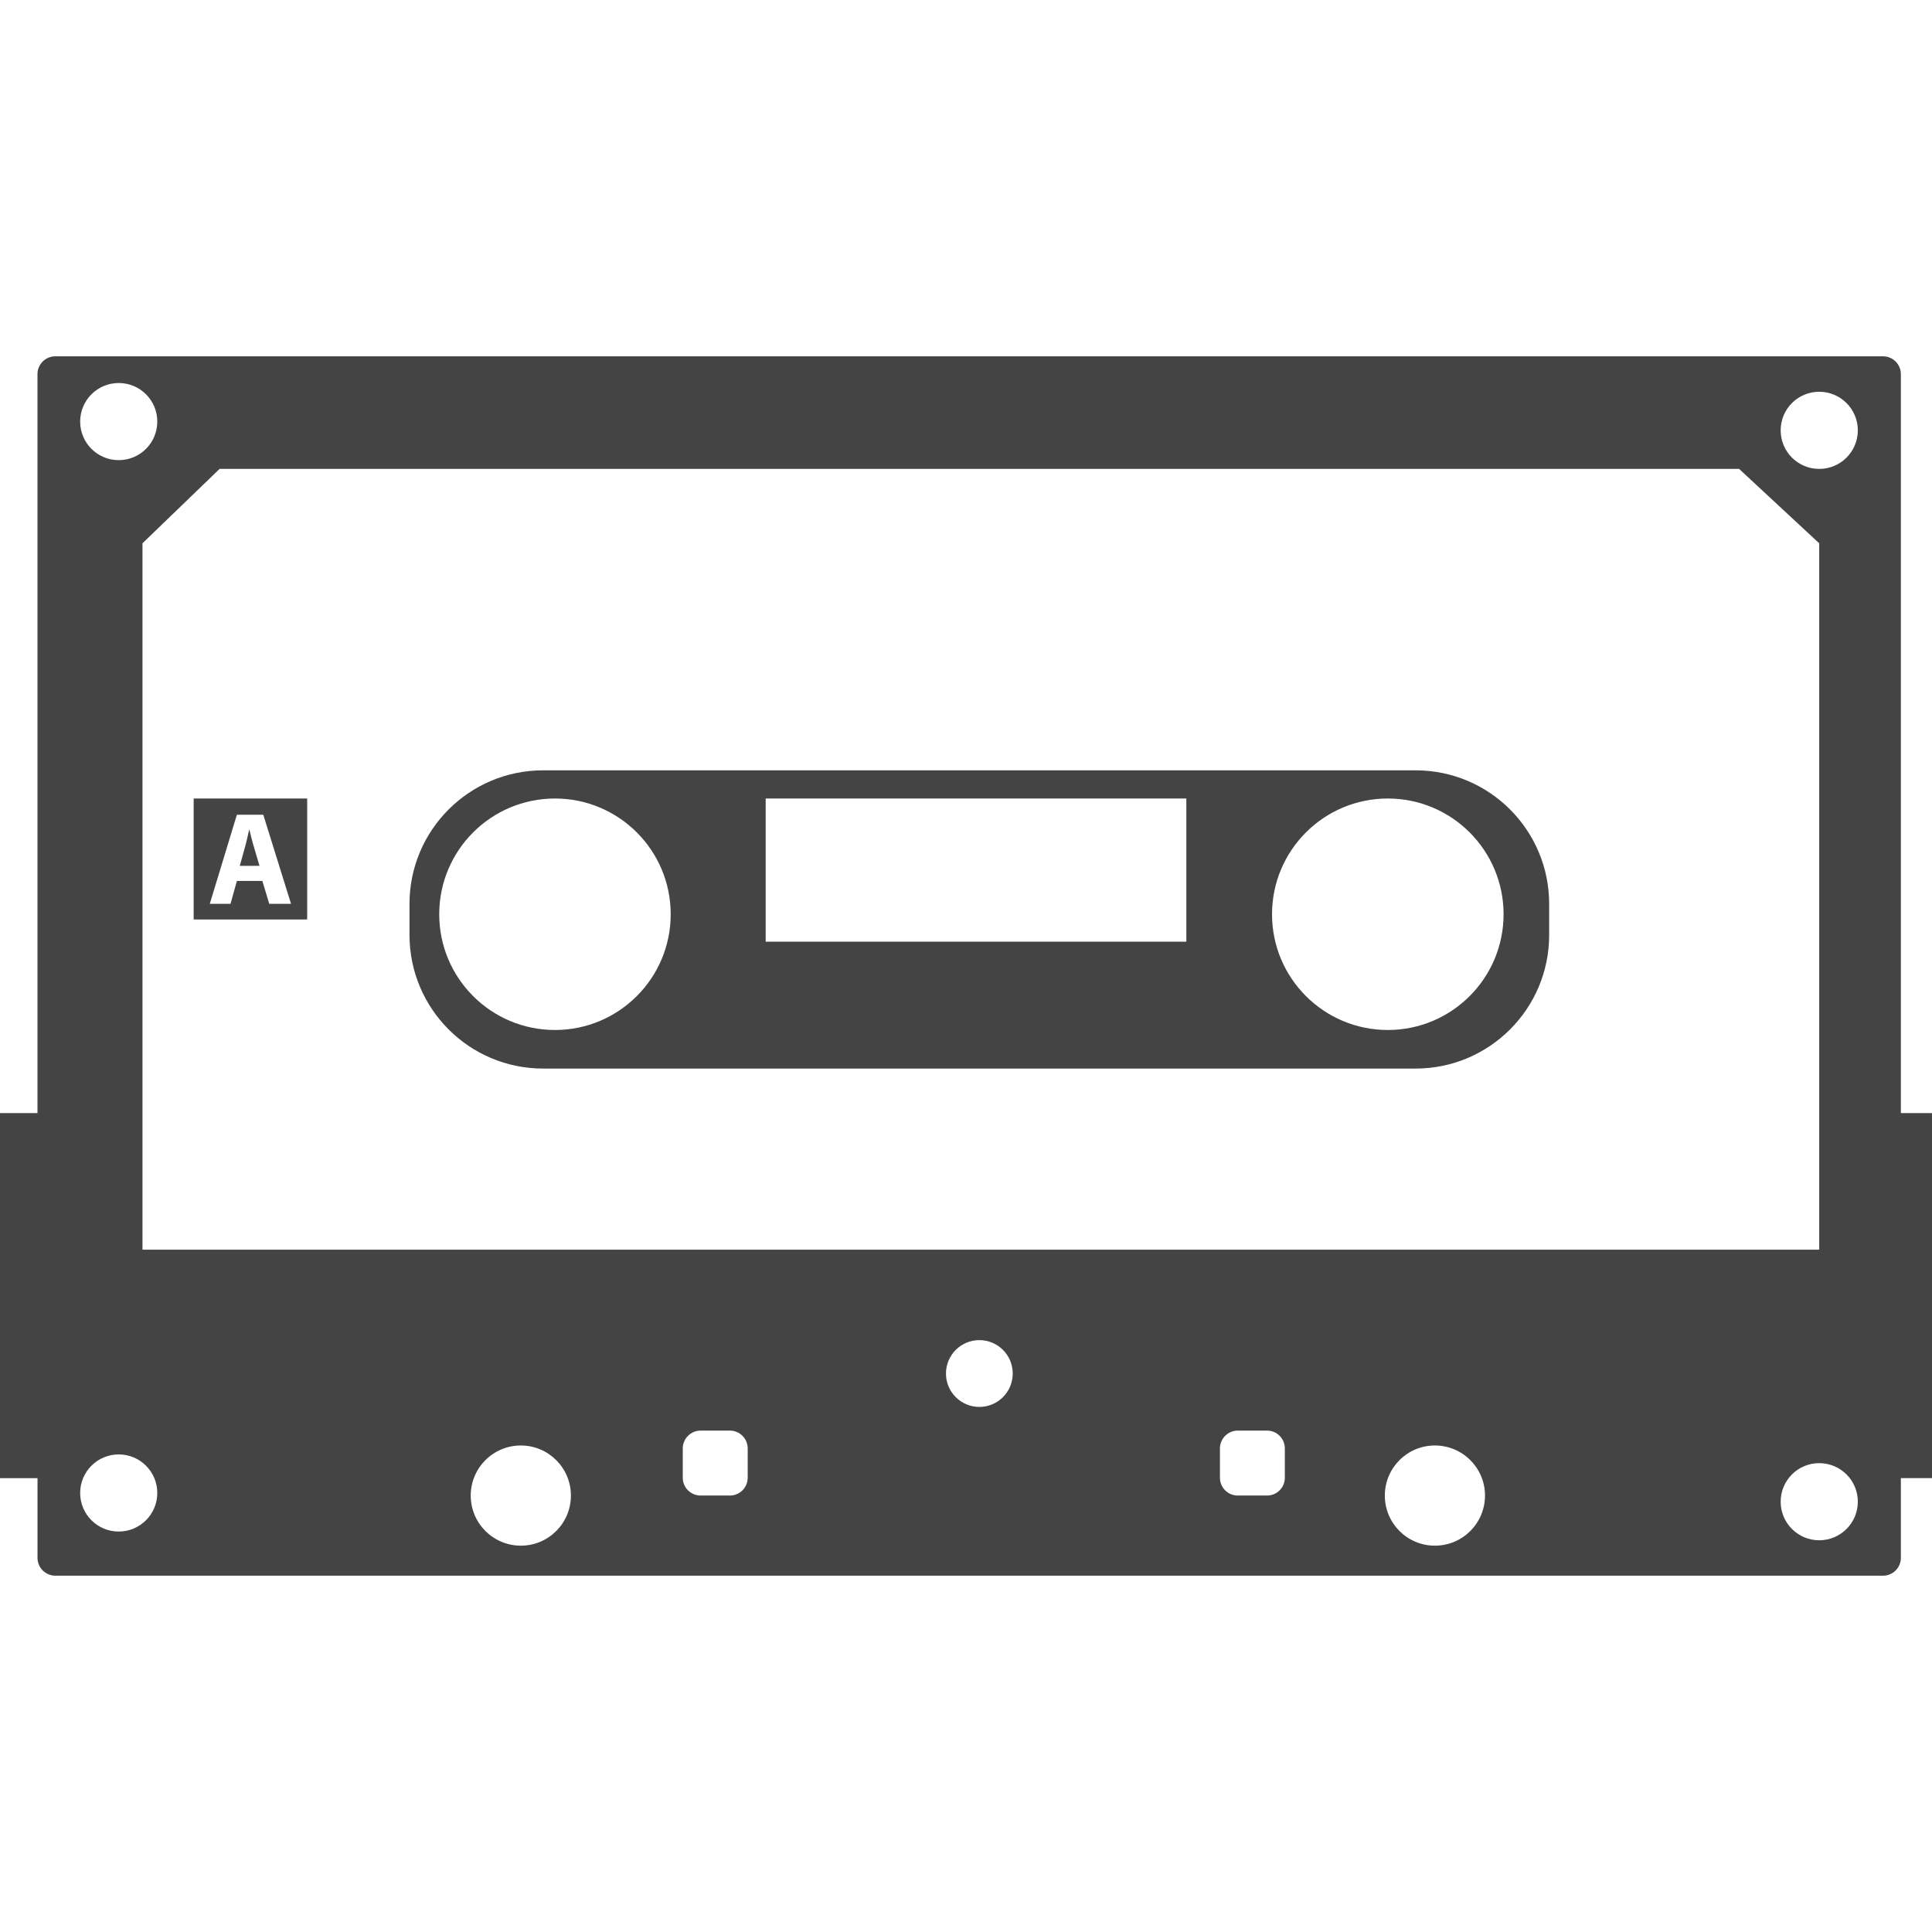 <?xml version="1.0" encoding="iso-8859-1"?>
<!-- Generator: Adobe Illustrator 16.0.0, SVG Export Plug-In . SVG Version: 6.00 Build 0)  -->
<!DOCTYPE svg PUBLIC "-//W3C//DTD SVG 1.1//EN" "http://www.w3.org/Graphics/SVG/1.1/DTD/svg11.dtd">
<svg xmlns="http://www.w3.org/2000/svg" xmlns:xlink="http://www.w3.org/1999/xlink" version="1.1" id="Capa_1" x="0px" y="0px" width="512px" height="512px" viewBox="0 0 427.843 427.843" style="enable-background:new 0 0 427.843 427.843;" xml:space="preserve">
<g>
	<path d="M120.265,236.634h193.226c16.33,0,29.57-13.24,29.57-29.571v-6.899c0-16.33-13.24-29.573-29.57-29.573H120.265   c-16.336,0-29.581,13.243-29.581,29.573v6.899C90.696,223.401,103.929,236.634,120.265,236.634z M307.328,176.831   c14.162,0,25.639,11.481,25.639,25.633c0,14.153-11.477,25.629-25.639,25.629c-14.15,0-25.636-11.469-25.636-25.629   C281.692,188.3,293.178,176.831,307.328,176.831z M169.561,176.831h93.156v31.708h-93.156V176.831z M122.896,176.831   c14.162,0,25.631,11.481,25.631,25.633c0,14.153-11.469,25.629-25.631,25.629c-14.152,0-25.629-11.469-25.629-25.629   C97.267,188.3,108.744,176.831,122.896,176.831z" fill="#444444"/>
	<path d="M55.229,183.758H55.17c-0.287,1.168-0.579,2.661-0.908,3.799l-1.162,4.182h4.362l-1.23-4.182   C55.872,186.395,55.527,184.934,55.229,183.758z" fill="#444444"/>
	<path d="M68.024,176.831H42.886v26.786h25.139V176.831z M59.625,200.148l-1.525-5.063h-5.642l-1.409,5.063h-4.591l6-19.721h5.845   l6.147,19.721H59.625z" fill="#444444"/>
	<path d="M420.946,344.998v-17.664h6.896v-80.842h-6.896V82.849c0-2.176-1.764-3.943-3.943-3.943H12.247   c-2.174,0-3.949,1.768-3.949,3.943v163.644H0v80.842h8.306v17.664c0,2.169,1.775,3.939,3.949,3.939h404.756   C419.183,348.938,420.946,347.167,420.946,344.998z M385.128,103.84l17.741,16.479v156.418H31.551V120.31l17.087-16.479h336.49   V103.84z M26.291,84.818c4.727,0,8.54,3.823,8.54,8.542s-3.813,8.54-8.54,8.54c-4.719,0-8.54-3.821-8.54-8.54   S21.572,84.818,26.291,84.818z M26.291,339.164c-4.719,0-8.54-3.827-8.54-8.54c0-4.725,3.821-8.54,8.54-8.54   c4.727,0,8.54,3.815,8.54,8.54C34.831,335.337,31.01,339.164,26.291,339.164z M115.336,342.289c-6.121,0-11.093-4.965-11.093-11.1   c0-6.116,4.972-11.085,11.093-11.085c6.125,0,11.093,4.969,11.093,11.085C126.429,337.324,121.469,342.289,115.336,342.289z    M165.577,327.25c0,2.176-1.764,3.939-3.947,3.939h-6.482c-2.184,0-3.951-1.764-3.951-3.939v-6.488   c0-2.176,1.768-3.955,3.951-3.955h6.482c2.184,0,3.947,1.771,3.947,3.955V327.25z M216.882,311.564   c-4.091,0-7.396-3.314-7.396-7.397c0-4.088,3.312-7.397,7.396-7.397c4.078,0,7.388,3.31,7.388,7.397   C224.27,308.25,220.96,311.564,216.882,311.564z M284.529,327.25c0,2.176-1.763,3.939-3.939,3.939h-6.496   c-2.168,0-3.939-1.764-3.939-3.939v-6.488c0-2.176,1.771-3.955,3.939-3.955h6.496c2.177,0,3.939,1.771,3.939,3.955V327.25z    M317.755,342.289c-6.131,0-11.084-4.965-11.084-11.1c0-6.116,4.953-11.085,11.084-11.085c6.128,0,11.101,4.969,11.101,11.085   C328.855,337.324,323.891,342.289,317.755,342.289z M402.869,341.096c-4.725,0-8.54-3.827-8.54-8.54c0-4.725,3.815-8.54,8.54-8.54   c4.721,0,8.548,3.815,8.548,8.54C411.417,337.269,407.59,341.096,402.869,341.096z M402.869,103.84c-4.725,0-8.54-3.821-8.54-8.54   s3.815-8.544,8.54-8.544c4.721,0,8.548,3.825,8.548,8.544S407.59,103.84,402.869,103.84z" fill="#444444"/>
</g>
<g>
</g>
<g>
</g>
<g>
</g>
<g>
</g>
<g>
</g>
<g>
</g>
<g>
</g>
<g>
</g>
<g>
</g>
<g>
</g>
<g>
</g>
<g>
</g>
<g>
</g>
<g>
</g>
<g>
</g>
</svg>
